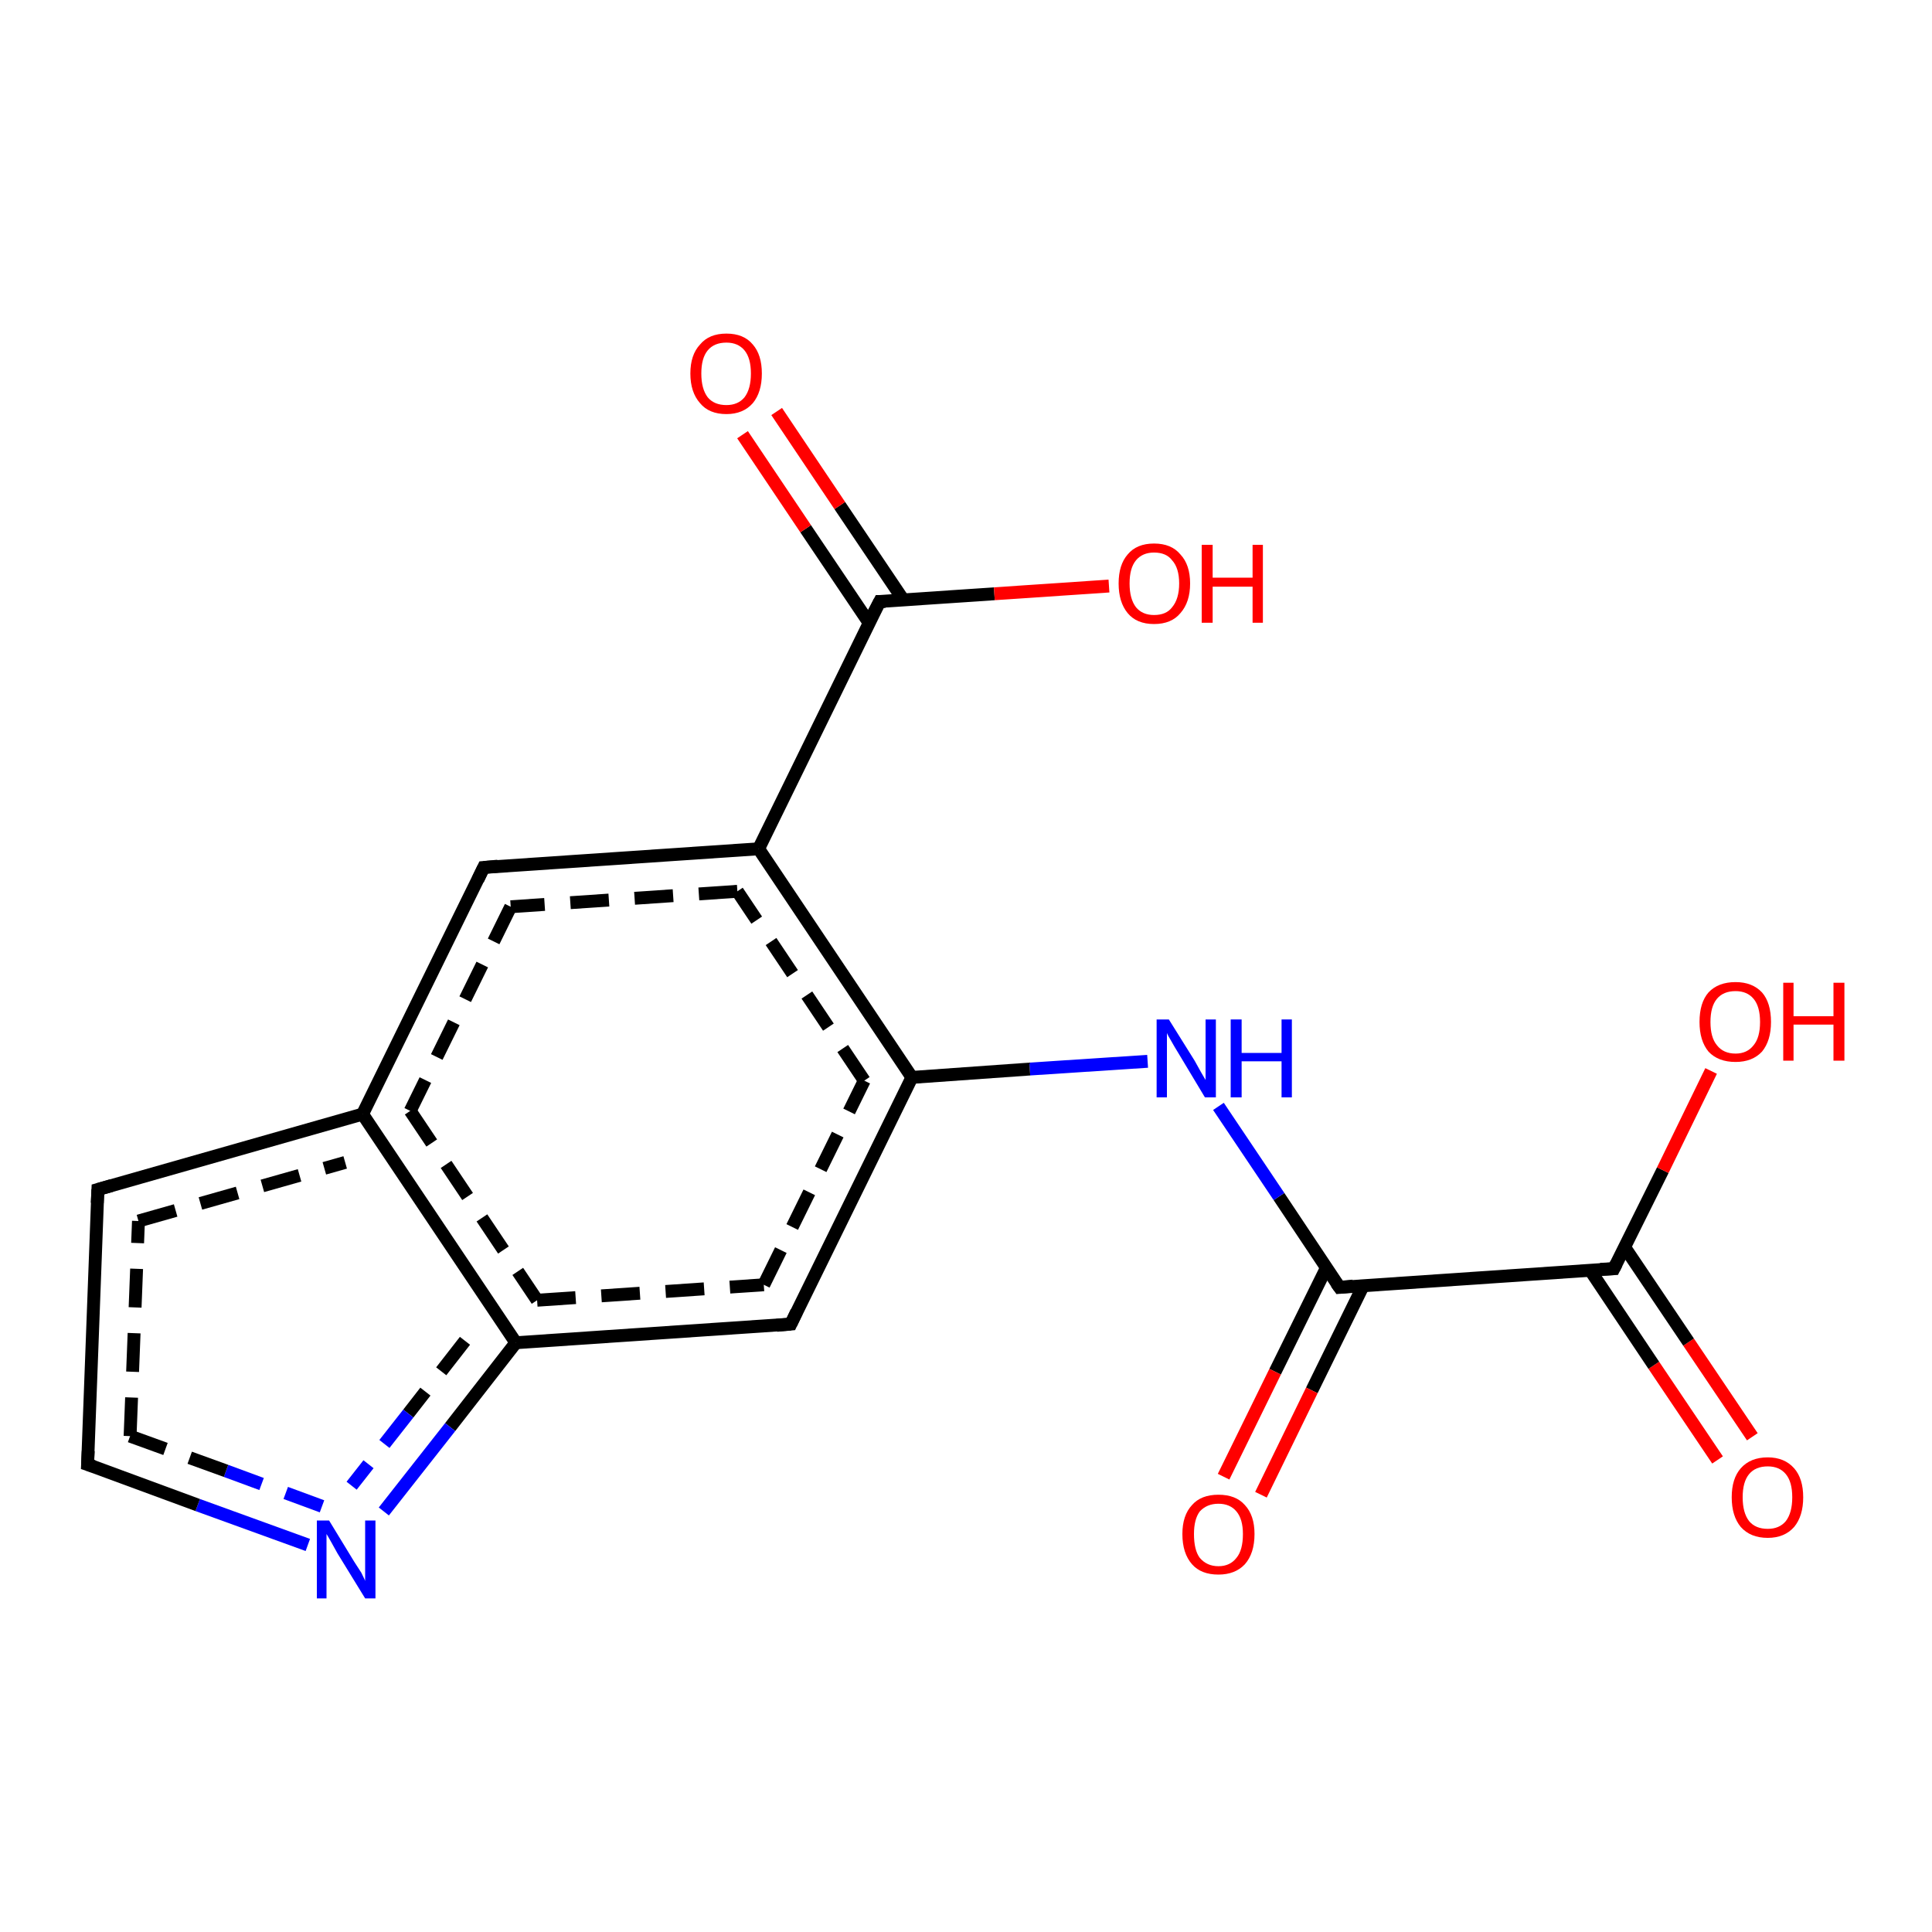<?xml version='1.0' encoding='iso-8859-1'?>
<svg version='1.1' baseProfile='full'
              xmlns='http://www.w3.org/2000/svg'
                      xmlns:rdkit='http://www.rdkit.org/xml'
                      xmlns:xlink='http://www.w3.org/1999/xlink'
                  xml:space='preserve'
width='300px' height='300px' viewBox='0 0 300 300'>
<!-- END OF HEADER -->
<rect style='opacity:1.0;fill:#FFFFFF;stroke:none' width='300.0' height='300.0' x='0.0' y='0.0'> </rect>
<path class='bond-0 atom-0 atom-1' d='M 266.7,226.7 L 256.8,212.0' style='fill:none;fill-rule:evenodd;stroke:#FF0000;stroke-width:2.0px;stroke-linecap:butt;stroke-linejoin:miter;stroke-opacity:1' />
<path class='bond-0 atom-0 atom-1' d='M 256.8,212.0 L 246.9,197.2' style='fill:none;fill-rule:evenodd;stroke:#000000;stroke-width:2.0px;stroke-linecap:butt;stroke-linejoin:miter;stroke-opacity:1' />
<path class='bond-0 atom-0 atom-1' d='M 272.1,223.1 L 262.2,208.4' style='fill:none;fill-rule:evenodd;stroke:#FF0000;stroke-width:2.0px;stroke-linecap:butt;stroke-linejoin:miter;stroke-opacity:1' />
<path class='bond-0 atom-0 atom-1' d='M 262.2,208.4 L 252.3,193.7' style='fill:none;fill-rule:evenodd;stroke:#000000;stroke-width:2.0px;stroke-linecap:butt;stroke-linejoin:miter;stroke-opacity:1' />
<path class='bond-1 atom-1 atom-2' d='M 250.6,197.0 L 258.2,181.7' style='fill:none;fill-rule:evenodd;stroke:#000000;stroke-width:2.0px;stroke-linecap:butt;stroke-linejoin:miter;stroke-opacity:1' />
<path class='bond-1 atom-1 atom-2' d='M 258.2,181.7 L 265.7,166.3' style='fill:none;fill-rule:evenodd;stroke:#FF0000;stroke-width:2.0px;stroke-linecap:butt;stroke-linejoin:miter;stroke-opacity:1' />
<path class='bond-2 atom-1 atom-3' d='M 250.6,197.0 L 208.0,199.9' style='fill:none;fill-rule:evenodd;stroke:#000000;stroke-width:2.0px;stroke-linecap:butt;stroke-linejoin:miter;stroke-opacity:1' />
<path class='bond-3 atom-3 atom-4' d='M 206.0,196.8 L 198.0,213.0' style='fill:none;fill-rule:evenodd;stroke:#000000;stroke-width:2.0px;stroke-linecap:butt;stroke-linejoin:miter;stroke-opacity:1' />
<path class='bond-3 atom-3 atom-4' d='M 198.0,213.0 L 190.0,229.3' style='fill:none;fill-rule:evenodd;stroke:#FF0000;stroke-width:2.0px;stroke-linecap:butt;stroke-linejoin:miter;stroke-opacity:1' />
<path class='bond-3 atom-3 atom-4' d='M 211.7,199.6 L 203.7,215.9' style='fill:none;fill-rule:evenodd;stroke:#000000;stroke-width:2.0px;stroke-linecap:butt;stroke-linejoin:miter;stroke-opacity:1' />
<path class='bond-3 atom-3 atom-4' d='M 203.7,215.9 L 195.8,232.1' style='fill:none;fill-rule:evenodd;stroke:#FF0000;stroke-width:2.0px;stroke-linecap:butt;stroke-linejoin:miter;stroke-opacity:1' />
<path class='bond-4 atom-3 atom-5' d='M 208.0,199.9 L 198.6,185.8' style='fill:none;fill-rule:evenodd;stroke:#000000;stroke-width:2.0px;stroke-linecap:butt;stroke-linejoin:miter;stroke-opacity:1' />
<path class='bond-4 atom-3 atom-5' d='M 198.6,185.8 L 189.2,171.8' style='fill:none;fill-rule:evenodd;stroke:#0000FF;stroke-width:2.0px;stroke-linecap:butt;stroke-linejoin:miter;stroke-opacity:1' />
<path class='bond-5 atom-5 atom-6' d='M 178.2,164.8 L 159.9,166.0' style='fill:none;fill-rule:evenodd;stroke:#0000FF;stroke-width:2.0px;stroke-linecap:butt;stroke-linejoin:miter;stroke-opacity:1' />
<path class='bond-5 atom-5 atom-6' d='M 159.9,166.0 L 141.6,167.3' style='fill:none;fill-rule:evenodd;stroke:#000000;stroke-width:2.0px;stroke-linecap:butt;stroke-linejoin:miter;stroke-opacity:1' />
<path class='bond-6 atom-6 atom-7' d='M 141.6,167.3 L 117.8,131.8' style='fill:none;fill-rule:evenodd;stroke:#000000;stroke-width:2.0px;stroke-linecap:butt;stroke-linejoin:miter;stroke-opacity:1' />
<path class='bond-6 atom-6 atom-7' d='M 134.2,167.8 L 114.5,138.4' style='fill:none;fill-rule:evenodd;stroke:#000000;stroke-width:2.0px;stroke-linecap:butt;stroke-linejoin:miter;stroke-opacity:1;stroke-dasharray:6,4' />
<path class='bond-7 atom-7 atom-8' d='M 117.8,131.8 L 75.1,134.7' style='fill:none;fill-rule:evenodd;stroke:#000000;stroke-width:2.0px;stroke-linecap:butt;stroke-linejoin:miter;stroke-opacity:1' />
<path class='bond-7 atom-7 atom-8' d='M 114.5,138.4 L 79.3,140.8' style='fill:none;fill-rule:evenodd;stroke:#000000;stroke-width:2.0px;stroke-linecap:butt;stroke-linejoin:miter;stroke-opacity:1;stroke-dasharray:6,4' />
<path class='bond-8 atom-8 atom-9' d='M 75.1,134.7 L 56.3,173.0' style='fill:none;fill-rule:evenodd;stroke:#000000;stroke-width:2.0px;stroke-linecap:butt;stroke-linejoin:miter;stroke-opacity:1' />
<path class='bond-8 atom-8 atom-9' d='M 79.3,140.8 L 63.7,172.5' style='fill:none;fill-rule:evenodd;stroke:#000000;stroke-width:2.0px;stroke-linecap:butt;stroke-linejoin:miter;stroke-opacity:1;stroke-dasharray:6,4' />
<path class='bond-9 atom-9 atom-10' d='M 56.3,173.0 L 80.1,208.5' style='fill:none;fill-rule:evenodd;stroke:#000000;stroke-width:2.0px;stroke-linecap:butt;stroke-linejoin:miter;stroke-opacity:1' />
<path class='bond-9 atom-9 atom-10' d='M 63.7,172.5 L 83.4,201.9' style='fill:none;fill-rule:evenodd;stroke:#000000;stroke-width:2.0px;stroke-linecap:butt;stroke-linejoin:miter;stroke-opacity:1;stroke-dasharray:6,4' />
<path class='bond-10 atom-10 atom-11' d='M 80.1,208.5 L 122.8,205.6' style='fill:none;fill-rule:evenodd;stroke:#000000;stroke-width:2.0px;stroke-linecap:butt;stroke-linejoin:miter;stroke-opacity:1' />
<path class='bond-10 atom-10 atom-11' d='M 83.4,201.9 L 118.6,199.5' style='fill:none;fill-rule:evenodd;stroke:#000000;stroke-width:2.0px;stroke-linecap:butt;stroke-linejoin:miter;stroke-opacity:1;stroke-dasharray:6,4' />
<path class='bond-11 atom-10 atom-12' d='M 80.1,208.5 L 69.9,221.6' style='fill:none;fill-rule:evenodd;stroke:#000000;stroke-width:2.0px;stroke-linecap:butt;stroke-linejoin:miter;stroke-opacity:1' />
<path class='bond-11 atom-10 atom-12' d='M 69.9,221.6 L 59.6,234.7' style='fill:none;fill-rule:evenodd;stroke:#0000FF;stroke-width:2.0px;stroke-linecap:butt;stroke-linejoin:miter;stroke-opacity:1' />
<path class='bond-11 atom-10 atom-12' d='M 72.2,208.2 L 63.4,219.5' style='fill:none;fill-rule:evenodd;stroke:#000000;stroke-width:2.0px;stroke-linecap:butt;stroke-linejoin:miter;stroke-opacity:1;stroke-dasharray:6,4' />
<path class='bond-11 atom-10 atom-12' d='M 63.4,219.5 L 54.6,230.7' style='fill:none;fill-rule:evenodd;stroke:#0000FF;stroke-width:2.0px;stroke-linecap:butt;stroke-linejoin:miter;stroke-opacity:1;stroke-dasharray:6,4' />
<path class='bond-12 atom-12 atom-13' d='M 47.8,239.9 L 30.7,233.7' style='fill:none;fill-rule:evenodd;stroke:#0000FF;stroke-width:2.0px;stroke-linecap:butt;stroke-linejoin:miter;stroke-opacity:1' />
<path class='bond-12 atom-12 atom-13' d='M 30.7,233.7 L 13.6,227.4' style='fill:none;fill-rule:evenodd;stroke:#000000;stroke-width:2.0px;stroke-linecap:butt;stroke-linejoin:miter;stroke-opacity:1' />
<path class='bond-12 atom-12 atom-13' d='M 50.0,233.9 L 35.1,228.4' style='fill:none;fill-rule:evenodd;stroke:#0000FF;stroke-width:2.0px;stroke-linecap:butt;stroke-linejoin:miter;stroke-opacity:1;stroke-dasharray:6,4' />
<path class='bond-12 atom-12 atom-13' d='M 35.1,228.4 L 20.2,223.0' style='fill:none;fill-rule:evenodd;stroke:#000000;stroke-width:2.0px;stroke-linecap:butt;stroke-linejoin:miter;stroke-opacity:1;stroke-dasharray:6,4' />
<path class='bond-13 atom-13 atom-14' d='M 13.6,227.4 L 15.2,184.7' style='fill:none;fill-rule:evenodd;stroke:#000000;stroke-width:2.0px;stroke-linecap:butt;stroke-linejoin:miter;stroke-opacity:1' />
<path class='bond-13 atom-13 atom-14' d='M 20.2,223.0 L 21.5,189.6' style='fill:none;fill-rule:evenodd;stroke:#000000;stroke-width:2.0px;stroke-linecap:butt;stroke-linejoin:miter;stroke-opacity:1;stroke-dasharray:6,4' />
<path class='bond-14 atom-7 atom-15' d='M 117.8,131.8 L 136.6,93.4' style='fill:none;fill-rule:evenodd;stroke:#000000;stroke-width:2.0px;stroke-linecap:butt;stroke-linejoin:miter;stroke-opacity:1' />
<path class='bond-15 atom-15 atom-16' d='M 140.3,93.2 L 130.4,78.5' style='fill:none;fill-rule:evenodd;stroke:#000000;stroke-width:2.0px;stroke-linecap:butt;stroke-linejoin:miter;stroke-opacity:1' />
<path class='bond-15 atom-15 atom-16' d='M 130.4,78.5 L 120.6,63.9' style='fill:none;fill-rule:evenodd;stroke:#FF0000;stroke-width:2.0px;stroke-linecap:butt;stroke-linejoin:miter;stroke-opacity:1' />
<path class='bond-15 atom-15 atom-16' d='M 135.0,96.8 L 125.1,82.1' style='fill:none;fill-rule:evenodd;stroke:#000000;stroke-width:2.0px;stroke-linecap:butt;stroke-linejoin:miter;stroke-opacity:1' />
<path class='bond-15 atom-15 atom-16' d='M 125.1,82.1 L 115.3,67.5' style='fill:none;fill-rule:evenodd;stroke:#FF0000;stroke-width:2.0px;stroke-linecap:butt;stroke-linejoin:miter;stroke-opacity:1' />
<path class='bond-16 atom-15 atom-17' d='M 136.6,93.4 L 154.4,92.2' style='fill:none;fill-rule:evenodd;stroke:#000000;stroke-width:2.0px;stroke-linecap:butt;stroke-linejoin:miter;stroke-opacity:1' />
<path class='bond-16 atom-15 atom-17' d='M 154.4,92.2 L 172.2,91.0' style='fill:none;fill-rule:evenodd;stroke:#FF0000;stroke-width:2.0px;stroke-linecap:butt;stroke-linejoin:miter;stroke-opacity:1' />
<path class='bond-17 atom-11 atom-6' d='M 122.8,205.6 L 141.6,167.3' style='fill:none;fill-rule:evenodd;stroke:#000000;stroke-width:2.0px;stroke-linecap:butt;stroke-linejoin:miter;stroke-opacity:1' />
<path class='bond-17 atom-11 atom-6' d='M 118.6,199.5 L 134.2,167.8' style='fill:none;fill-rule:evenodd;stroke:#000000;stroke-width:2.0px;stroke-linecap:butt;stroke-linejoin:miter;stroke-opacity:1;stroke-dasharray:6,4' />
<path class='bond-18 atom-14 atom-9' d='M 15.2,184.7 L 56.3,173.0' style='fill:none;fill-rule:evenodd;stroke:#000000;stroke-width:2.0px;stroke-linecap:butt;stroke-linejoin:miter;stroke-opacity:1' />
<path class='bond-18 atom-14 atom-9' d='M 21.5,189.6 L 53.6,180.5' style='fill:none;fill-rule:evenodd;stroke:#000000;stroke-width:2.0px;stroke-linecap:butt;stroke-linejoin:miter;stroke-opacity:1;stroke-dasharray:6,4' />
<path d='M 251.0,196.2 L 250.6,197.0 L 248.5,197.1' style='fill:none;stroke:#000000;stroke-width:2.0px;stroke-linecap:butt;stroke-linejoin:miter;stroke-opacity:1;' />
<path d='M 210.1,199.7 L 208.0,199.9 L 207.5,199.2' style='fill:none;stroke:#000000;stroke-width:2.0px;stroke-linecap:butt;stroke-linejoin:miter;stroke-opacity:1;' />
<path d='M 77.3,134.5 L 75.1,134.7 L 74.2,136.6' style='fill:none;stroke:#000000;stroke-width:2.0px;stroke-linecap:butt;stroke-linejoin:miter;stroke-opacity:1;' />
<path d='M 120.6,205.8 L 122.8,205.6 L 123.7,203.7' style='fill:none;stroke:#000000;stroke-width:2.0px;stroke-linecap:butt;stroke-linejoin:miter;stroke-opacity:1;' />
<path d='M 14.5,227.7 L 13.6,227.4 L 13.7,225.3' style='fill:none;stroke:#000000;stroke-width:2.0px;stroke-linecap:butt;stroke-linejoin:miter;stroke-opacity:1;' />
<path d='M 15.1,186.8 L 15.2,184.7 L 17.3,184.1' style='fill:none;stroke:#000000;stroke-width:2.0px;stroke-linecap:butt;stroke-linejoin:miter;stroke-opacity:1;' />
<path d='M 135.6,95.3 L 136.6,93.4 L 137.5,93.4' style='fill:none;stroke:#000000;stroke-width:2.0px;stroke-linecap:butt;stroke-linejoin:miter;stroke-opacity:1;' />
<path class='atom-0' d='M 268.9 232.5
Q 268.9 229.6, 270.3 228.0
Q 271.8 226.3, 274.5 226.3
Q 277.1 226.3, 278.6 228.0
Q 280.0 229.6, 280.0 232.5
Q 280.0 235.4, 278.6 237.1
Q 277.1 238.8, 274.5 238.8
Q 271.8 238.8, 270.3 237.1
Q 268.9 235.4, 268.9 232.5
M 274.5 237.4
Q 276.3 237.4, 277.3 236.2
Q 278.3 234.9, 278.3 232.5
Q 278.3 230.1, 277.3 228.9
Q 276.3 227.7, 274.5 227.7
Q 272.6 227.7, 271.6 228.9
Q 270.6 230.1, 270.6 232.5
Q 270.6 234.9, 271.6 236.2
Q 272.6 237.4, 274.5 237.4
' fill='#FF0000'/>
<path class='atom-2' d='M 263.9 158.7
Q 263.9 155.7, 265.3 154.1
Q 266.8 152.5, 269.5 152.5
Q 272.1 152.5, 273.6 154.1
Q 275.0 155.7, 275.0 158.7
Q 275.0 161.6, 273.6 163.3
Q 272.1 164.9, 269.5 164.9
Q 266.8 164.9, 265.3 163.3
Q 263.9 161.6, 263.9 158.7
M 269.5 163.6
Q 271.3 163.6, 272.3 162.3
Q 273.3 161.1, 273.3 158.7
Q 273.3 156.3, 272.3 155.1
Q 271.3 153.9, 269.5 153.9
Q 267.6 153.9, 266.6 155.1
Q 265.6 156.3, 265.6 158.7
Q 265.6 161.1, 266.6 162.3
Q 267.6 163.6, 269.5 163.6
' fill='#FF0000'/>
<path class='atom-2' d='M 276.9 152.6
L 278.5 152.6
L 278.5 157.8
L 284.7 157.8
L 284.7 152.6
L 286.4 152.6
L 286.4 164.7
L 284.7 164.7
L 284.7 159.1
L 278.5 159.1
L 278.5 164.7
L 276.9 164.7
L 276.9 152.6
' fill='#FF0000'/>
<path class='atom-4' d='M 183.6 238.2
Q 183.6 235.3, 185.1 233.7
Q 186.5 232.1, 189.2 232.1
Q 191.9 232.1, 193.3 233.7
Q 194.8 235.3, 194.8 238.2
Q 194.8 241.2, 193.3 242.9
Q 191.8 244.5, 189.2 244.5
Q 186.5 244.5, 185.1 242.9
Q 183.6 241.2, 183.6 238.2
M 189.2 243.2
Q 191.0 243.2, 192.0 241.9
Q 193.0 240.7, 193.0 238.2
Q 193.0 235.9, 192.0 234.7
Q 191.0 233.5, 189.2 233.5
Q 187.4 233.5, 186.3 234.7
Q 185.4 235.9, 185.4 238.2
Q 185.4 240.7, 186.3 241.9
Q 187.4 243.2, 189.2 243.2
' fill='#FF0000'/>
<path class='atom-5' d='M 181.5 158.3
L 185.5 164.7
Q 185.9 165.4, 186.5 166.5
Q 187.2 167.7, 187.2 167.7
L 187.2 158.3
L 188.8 158.3
L 188.8 170.4
L 187.1 170.4
L 182.9 163.4
Q 182.4 162.6, 181.9 161.7
Q 181.3 160.7, 181.2 160.4
L 181.2 170.4
L 179.6 170.4
L 179.6 158.3
L 181.5 158.3
' fill='#0000FF'/>
<path class='atom-5' d='M 191.1 158.3
L 192.8 158.3
L 192.8 163.5
L 199.0 163.5
L 199.0 158.3
L 200.6 158.3
L 200.6 170.4
L 199.0 170.4
L 199.0 164.8
L 192.8 164.8
L 192.8 170.4
L 191.1 170.4
L 191.1 158.3
' fill='#0000FF'/>
<path class='atom-12' d='M 51.1 236.1
L 55.0 242.5
Q 55.4 243.1, 56.1 244.2
Q 56.7 245.4, 56.7 245.5
L 56.7 236.1
L 58.3 236.1
L 58.3 248.2
L 56.7 248.2
L 52.4 241.2
Q 51.9 240.3, 51.4 239.4
Q 50.9 238.5, 50.7 238.2
L 50.7 248.2
L 49.2 248.2
L 49.2 236.1
L 51.1 236.1
' fill='#0000FF'/>
<path class='atom-16' d='M 107.2 58.0
Q 107.2 55.1, 108.7 53.5
Q 110.1 51.8, 112.8 51.8
Q 115.5 51.8, 116.9 53.5
Q 118.3 55.1, 118.3 58.0
Q 118.3 60.9, 116.9 62.6
Q 115.4 64.3, 112.8 64.3
Q 110.1 64.3, 108.7 62.6
Q 107.2 60.9, 107.2 58.0
M 112.8 62.9
Q 114.6 62.9, 115.6 61.7
Q 116.6 60.4, 116.6 58.0
Q 116.6 55.6, 115.6 54.4
Q 114.6 53.2, 112.8 53.2
Q 110.9 53.2, 109.9 54.4
Q 108.9 55.6, 108.9 58.0
Q 108.9 60.4, 109.9 61.7
Q 110.9 62.9, 112.8 62.9
' fill='#FF0000'/>
<path class='atom-17' d='M 173.7 90.6
Q 173.7 87.7, 175.1 86.1
Q 176.5 84.4, 179.2 84.4
Q 181.9 84.4, 183.3 86.1
Q 184.8 87.7, 184.8 90.6
Q 184.8 93.5, 183.3 95.2
Q 181.9 96.9, 179.2 96.9
Q 176.5 96.9, 175.1 95.2
Q 173.7 93.5, 173.7 90.6
M 179.2 95.5
Q 181.1 95.5, 182.0 94.3
Q 183.1 93.0, 183.1 90.6
Q 183.1 88.2, 182.0 87.0
Q 181.1 85.8, 179.2 85.8
Q 177.4 85.8, 176.4 87.0
Q 175.4 88.2, 175.4 90.6
Q 175.4 93.0, 176.4 94.3
Q 177.4 95.5, 179.2 95.5
' fill='#FF0000'/>
<path class='atom-17' d='M 186.6 84.6
L 188.3 84.6
L 188.3 89.7
L 194.5 89.7
L 194.5 84.6
L 196.1 84.6
L 196.1 96.7
L 194.5 96.7
L 194.5 91.1
L 188.3 91.1
L 188.3 96.7
L 186.6 96.7
L 186.6 84.6
' fill='#FF0000'/>
</svg>
